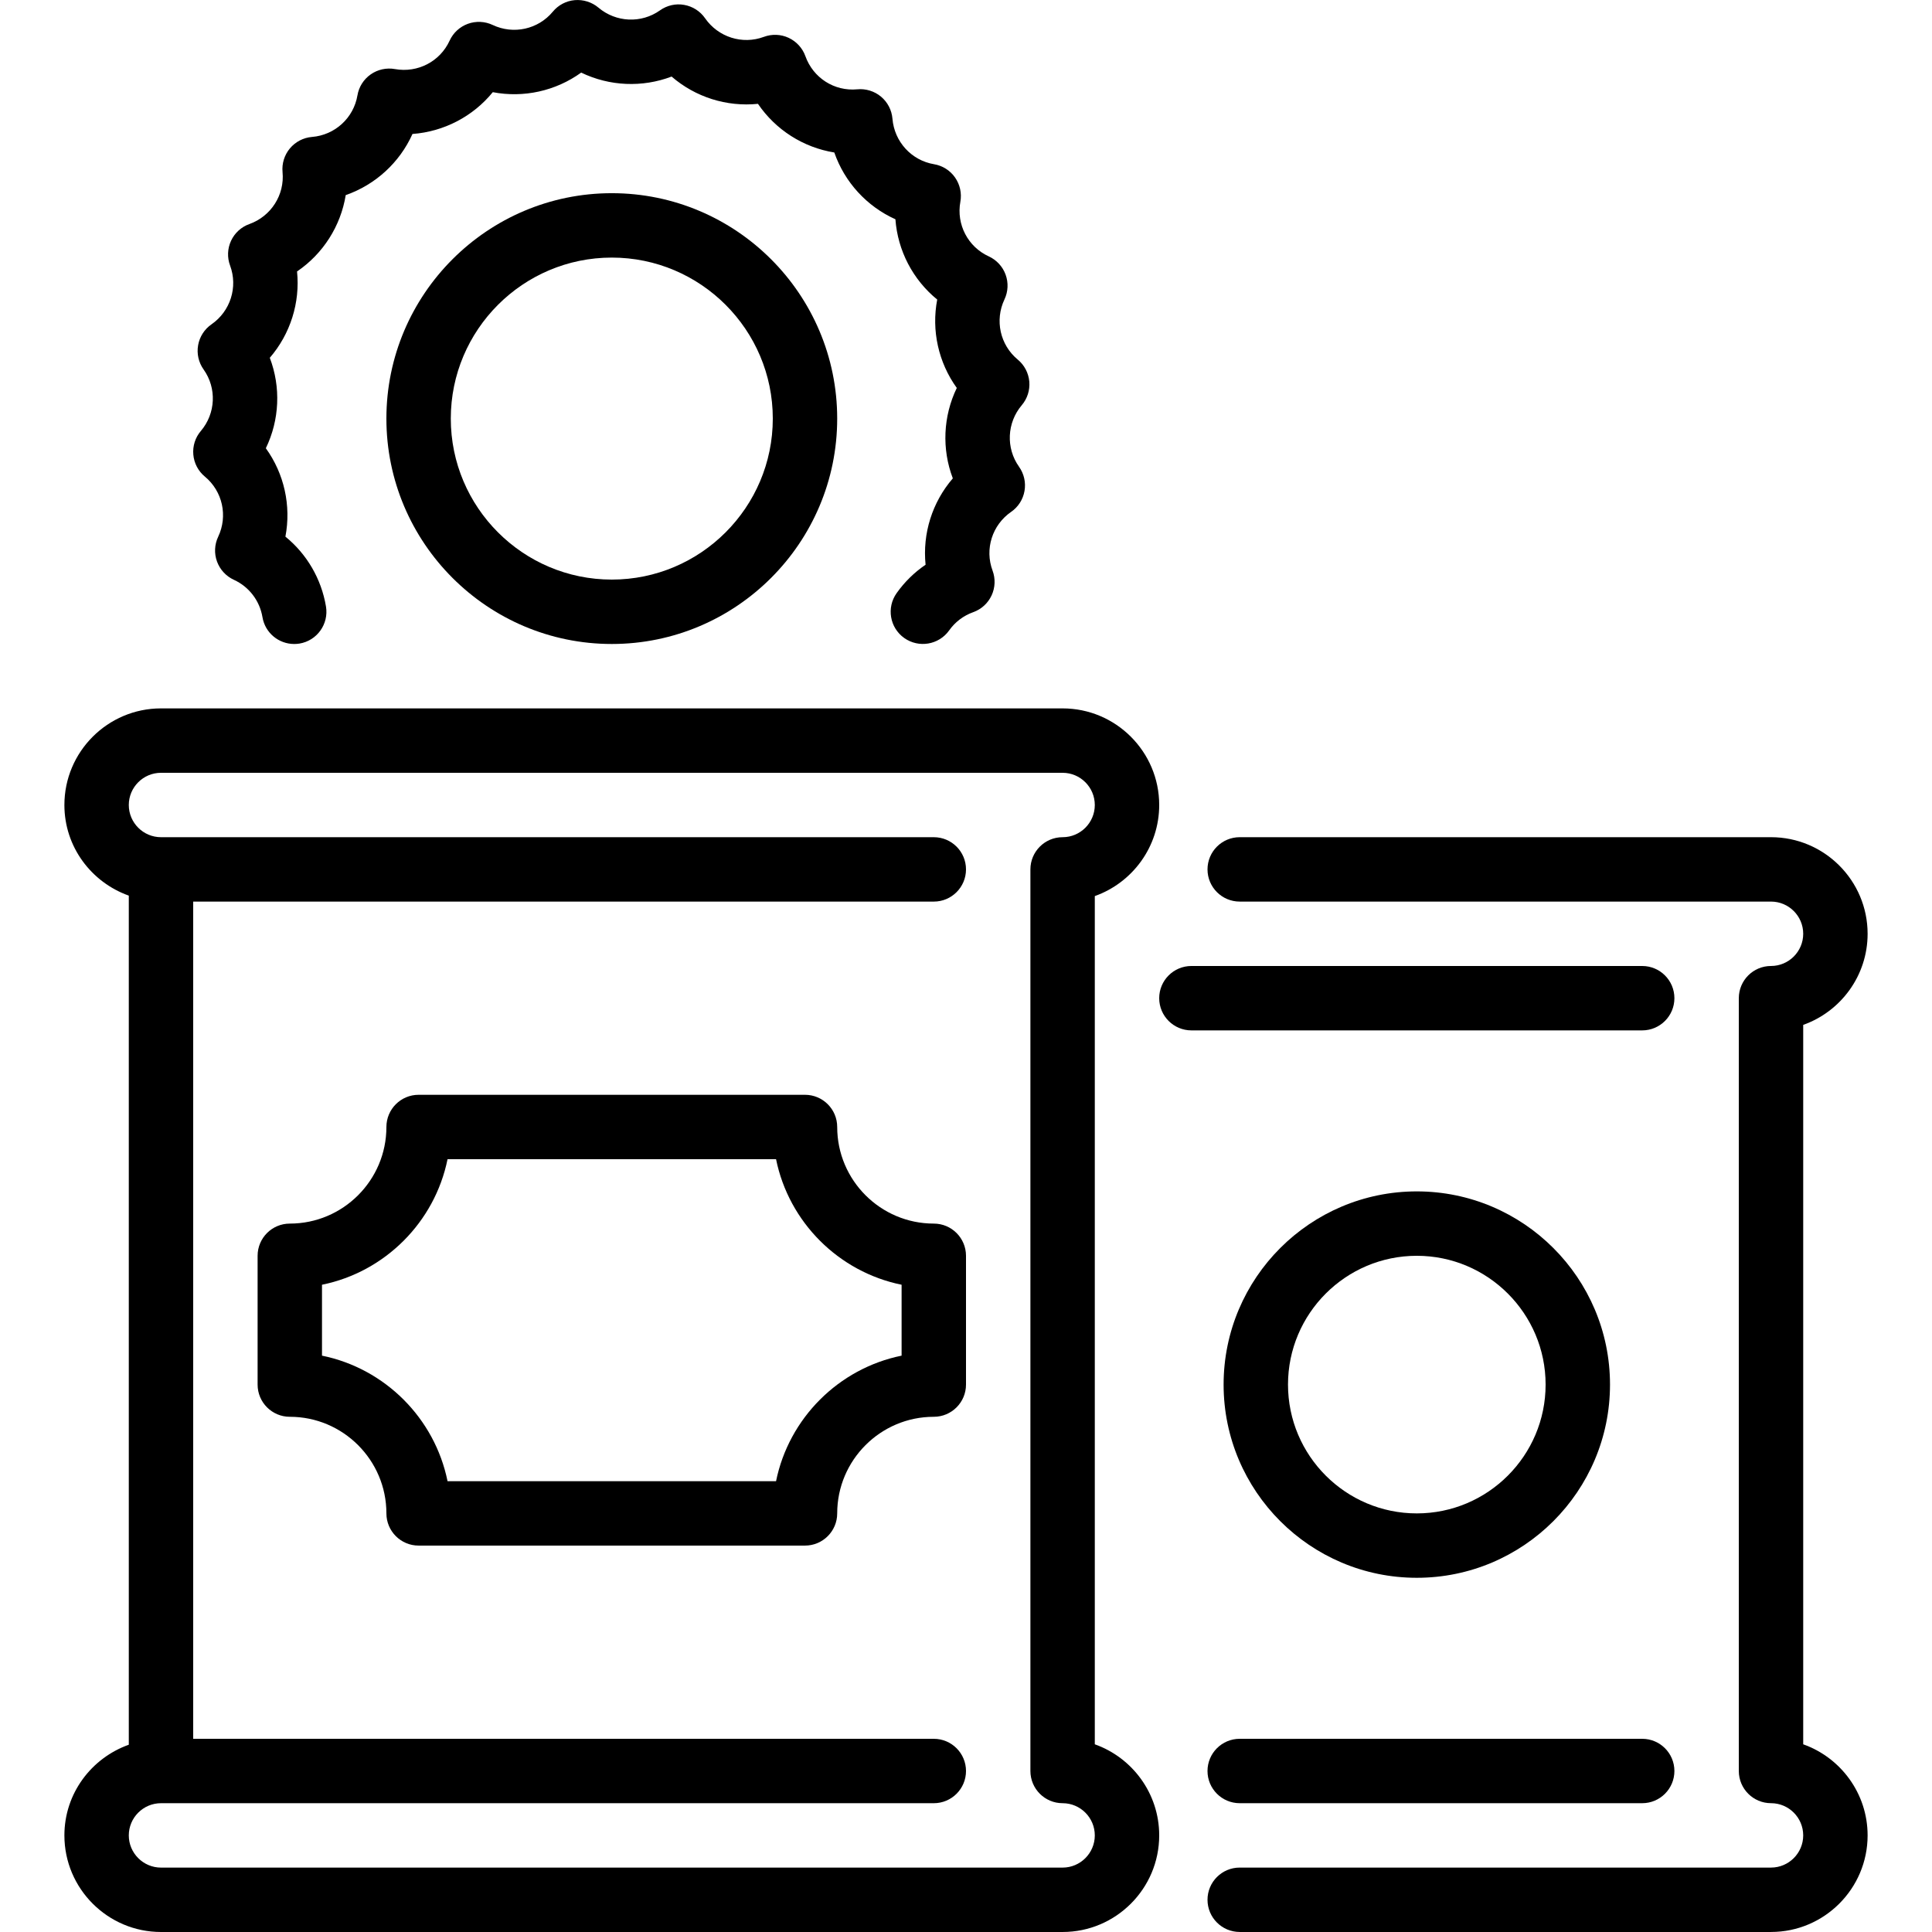 <?xml version="1.0" encoding="iso-8859-1"?>
<!-- Generator: Adobe Illustrator 19.0.0, SVG Export Plug-In . SVG Version: 6.00 Build 0)  -->
<svg version="1.1" id="Layer_1" xmlns="http://www.w3.org/2000/svg" xmlns:xlink="http://www.w3.org/1999/xlink" x="0px" y="0px"
	 viewBox="0 0 511.996 511.996" style="enable-background:new 0 0 511.996 511.996;" xml:space="preserve">
<g>
	<g>
		<g>
			<path d="M162.131,51.196c-32.939,0-59.733,26.795-59.733,59.733s26.795,59.733,59.733,59.733
				c32.939,0,59.733-26.795,59.733-59.733S195.07,51.196,162.131,51.196z M162.131,153.596c-23.526,0-42.667-19.14-42.667-42.667
				c0-23.526,19.14-42.667,42.667-42.667c23.526,0,42.667,19.14,42.667,42.667C204.798,134.456,185.658,153.596,162.131,153.596z"/>
			<path d="M51.232,120.478c0.196,2.278,1.306,4.378,3.063,5.828c4.685,3.874,6.135,10.419,3.524,15.932
				c-0.981,2.065-1.092,4.429-0.307,6.579c0.785,2.142,2.398,3.891,4.471,4.838c4.011,1.835,6.835,5.53,7.569,9.882
				c0.691,4.173,4.309,7.125,8.405,7.125c0.461,0,0.939-0.034,1.417-0.111c4.651-0.777,7.782-5.171,7.014-9.822
				c-1.237-7.373-5.103-13.918-10.752-18.517c1.562-8.192-0.316-16.674-5.188-23.424c3.635-7.501,4.011-16.188,1.05-23.97
				c5.444-6.306,8.064-14.601,7.219-22.878c6.895-4.685,11.571-12.023,12.902-20.233c7.868-2.748,14.285-8.619,17.69-16.205
				c8.311-0.614,16.026-4.625,21.282-11.076c8.183,1.57,16.674-0.316,23.424-5.188c7.509,3.627,16.196,4.002,23.962,1.05
				c6.315,5.453,14.575,8.073,22.886,7.228c4.685,6.895,12.015,11.563,20.232,12.894c2.739,7.876,8.61,14.285,16.196,17.698
				c0.606,8.303,4.625,16.017,11.076,21.274c-1.562,8.183,0.316,16.666,5.188,23.424c-3.627,7.501-4.011,16.188-1.05,23.962
				c-5.453,6.315-8.064,14.601-7.219,22.886c-2.97,2.014-5.564,4.557-7.671,7.526c-2.731,3.84-1.826,9.173,2.014,11.895
				c3.849,2.722,9.165,1.826,11.904-2.014c1.579-2.236,3.789-3.908,6.391-4.838c2.15-0.768,3.9-2.372,4.855-4.437
				c0.964-2.065,1.05-4.437,0.256-6.579c-2.125-5.683-0.102-12.083,4.915-15.556c1.886-1.297,3.157-3.294,3.55-5.538
				c0.401-2.253-0.128-4.565-1.451-6.426c-3.516-4.949-3.217-11.657,0.725-16.307c1.476-1.732,2.193-3.994,1.997-6.263
				c-0.205-2.278-1.306-4.378-3.063-5.828c-4.685-3.874-6.127-10.428-3.524-15.932c0.981-2.065,1.092-4.429,0.307-6.579
				c-0.776-2.142-2.389-3.883-4.463-4.838c-5.53-2.526-8.627-8.482-7.526-14.473c0.41-2.253-0.102-4.565-1.408-6.434
				c-1.314-1.877-3.319-3.14-5.572-3.516c-5.982-1.007-10.513-5.965-11.016-12.058c-0.188-2.27-1.28-4.378-3.029-5.845
				c-1.749-1.459-4.053-2.167-6.281-1.946c-6.11,0.58-11.708-3.038-13.764-8.789c-0.768-2.142-2.372-3.891-4.437-4.855
				c-2.065-0.964-4.437-1.05-6.571-0.256c-5.692,2.116-12.092,0.085-15.573-4.932c-1.297-1.869-3.294-3.149-5.538-3.541
				c-2.236-0.41-4.565,0.128-6.417,1.451c-4.958,3.516-11.656,3.208-16.307-0.725c-1.749-1.476-4.028-2.176-6.272-1.988
				c-2.278,0.196-4.369,1.306-5.82,3.063c-3.874,4.676-10.428,6.127-15.94,3.516c-2.048-0.964-4.42-1.084-6.579-0.299
				c-2.142,0.785-3.883,2.389-4.83,4.463c-2.526,5.521-8.457,8.61-14.49,7.526c-2.236-0.401-4.557,0.102-6.426,1.417
				c-1.869,1.306-3.132,3.311-3.507,5.555c-1.015,5.99-5.965,10.522-12.049,11.016c-2.278,0.188-4.378,1.28-5.845,3.029
				c-1.459,1.749-2.167,4.011-1.954,6.281c0.58,6.05-3.038,11.708-8.781,13.773c-2.15,0.759-3.9,2.364-4.864,4.429
				c-0.964,2.074-1.058,4.437-0.256,6.579c2.116,5.692,0.085,12.092-4.924,15.565c-1.877,1.297-3.157,3.294-3.55,5.538
				c-0.401,2.253,0.128,4.565,1.451,6.426c3.516,4.949,3.226,11.648-0.725,16.299C51.744,115.947,51.027,118.208,51.232,120.478z"/>
			<path d="M319.998,469.329c0,4.71,3.823,8.533,8.533,8.533h106.667c4.71,0,8.533-3.823,8.533-8.533
				c0-4.71-3.823-8.533-8.533-8.533H328.531C323.821,460.796,319.998,464.619,319.998,469.329z"/>
			<path d="M477.865,462.255V271.603c9.933-3.524,17.067-13.013,17.067-24.141c0-14.114-11.486-25.6-25.6-25.6h-140.8
				c-4.71,0-8.533,3.823-8.533,8.533s3.823,8.533,8.533,8.533h140.8c4.702,0,8.533,3.831,8.533,8.533s-3.831,8.533-8.533,8.533
				c-4.71,0-8.533,3.823-8.533,8.533v204.8c0,4.71,3.823,8.533,8.533,8.533c4.702,0,8.533,3.831,8.533,8.533
				c0,4.702-3.831,8.533-8.533,8.533h-140.8c-4.71,0-8.533,3.823-8.533,8.533s3.823,8.533,8.533,8.533h140.8
				c14.114,0,25.6-11.486,25.6-25.6C494.931,475.268,487.797,465.779,477.865,462.255z"/>
			<path d="M443.731,264.529c0-4.71-3.823-8.533-8.533-8.533H315.731c-4.71,0-8.533,3.823-8.533,8.533s3.823,8.533,8.533,8.533
				h119.467C439.908,273.062,443.731,269.24,443.731,264.529z"/>
			<path d="M290.131,462.255V237.47c9.933-3.524,17.067-13.013,17.067-24.141c0-14.114-11.486-25.6-25.6-25.6H42.665
				c-14.114,0-25.6,11.486-25.6,25.6c0,11.11,7.151,20.489,17.067,24.021v225.016c-9.916,3.541-17.067,12.919-17.067,24.03
				c0,14.114,11.486,25.6,25.6,25.6h238.933c14.114,0,25.6-11.486,25.6-25.6C307.198,475.268,300.064,465.779,290.131,462.255z
				 M281.598,494.929H42.665c-4.702,0-8.533-3.831-8.533-8.533c0-4.702,3.831-8.533,8.533-8.533h204.8
				c4.71,0,8.533-3.823,8.533-8.533c0-4.71-3.823-8.533-8.533-8.533H51.198V238.929h196.267c4.71,0,8.533-3.823,8.533-8.533
				s-3.823-8.533-8.533-8.533h-204.8c-4.702,0-8.533-3.831-8.533-8.533c0-4.702,3.831-8.533,8.533-8.533h238.933
				c4.702,0,8.533,3.831,8.533,8.533c0,4.702-3.831,8.533-8.533,8.533c-4.71,0-8.533,3.823-8.533,8.533v238.933
				c0,4.71,3.823,8.533,8.533,8.533c4.702,0,8.533,3.831,8.533,8.533C290.131,491.098,286.3,494.929,281.598,494.929z"/>
			<path d="M247.465,324.262c-14.114,0-25.6-11.486-25.6-25.6c0-4.71-3.823-8.533-8.533-8.533h-102.4
				c-4.71,0-8.533,3.823-8.533,8.533c0,14.114-11.486,25.6-25.6,25.6c-4.71,0-8.533,3.823-8.533,8.533v34.133
				c0,4.71,3.823,8.533,8.533,8.533c14.114,0,25.6,11.486,25.6,25.6c0,4.71,3.823,8.533,8.533,8.533h102.4
				c4.71,0,8.533-3.823,8.533-8.533c0-14.114,11.486-25.6,25.6-25.6c4.71,0,8.533-3.823,8.533-8.533v-34.133
				C255.998,328.085,252.175,324.262,247.465,324.262z M238.931,359.258c-16.691,3.396-29.875,16.58-33.271,33.271h-87.057
				c-3.396-16.691-16.58-29.875-33.271-33.271v-18.79c16.691-3.396,29.875-16.58,33.271-33.271h87.057
				c3.396,16.691,16.58,29.875,33.271,33.271V359.258z"/>
			<path d="M375.465,418.129c28.237,0,51.2-22.963,51.2-51.2s-22.963-51.2-51.2-51.2c-28.237,0-51.2,22.963-51.2,51.2
				S347.228,418.129,375.465,418.129z M375.465,332.796c18.825,0,34.133,15.309,34.133,34.133s-15.309,34.133-34.133,34.133
				s-34.133-15.309-34.133-34.133S356.64,332.796,375.465,332.796z"/>
		</g>
	</g>
</g>
<g>
</g>
<g>
</g>
<g>
</g>
<g>
</g>
<g>
</g>
<g>
</g>
<g>
</g>
<g>
</g>
<g>
</g>
<g>
</g>
<g>
</g>
<g>
</g>
<g>
</g>
<g>
</g>
<g>
</g>
</svg>

